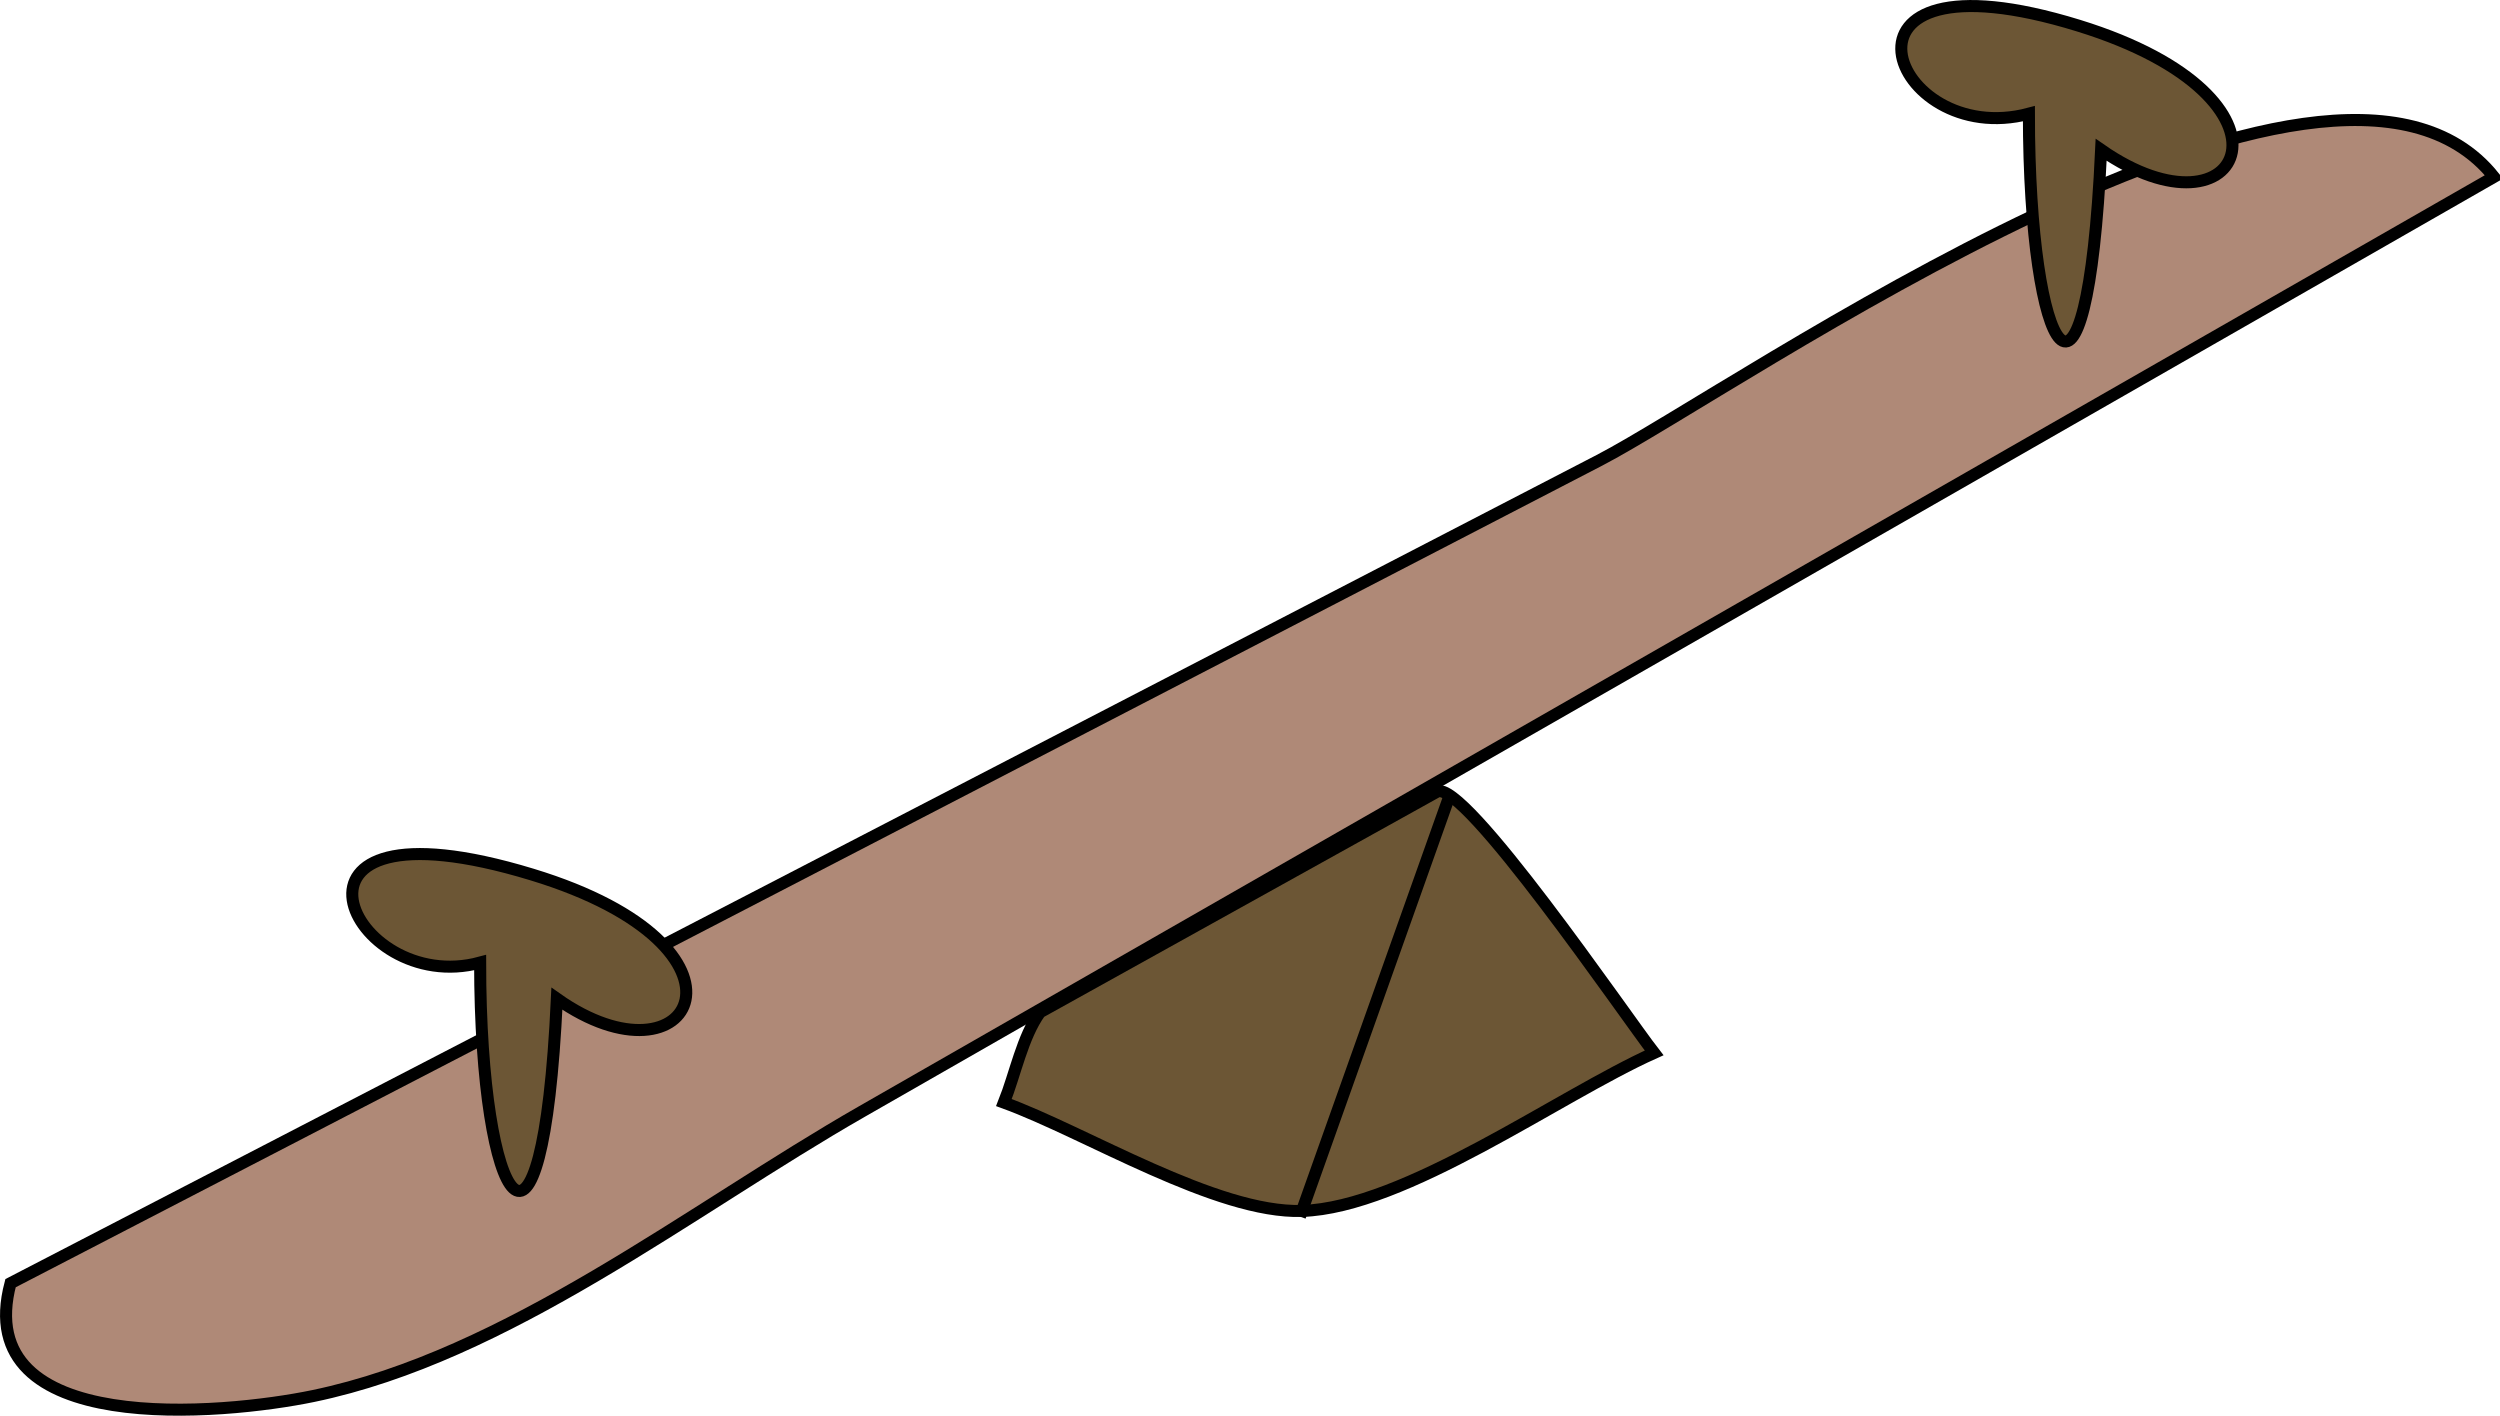 <svg xmlns="http://www.w3.org/2000/svg" xmlns:xlink="http://www.w3.org/1999/xlink" version="1.1" id="Layer_1" x="0px" y="0px" enable-background="new 0 0 822.05 841.89" xml:space="preserve" viewBox="203.75 306.68 415.25 235.15">
<path fill-rule="evenodd" clip-rule="evenodd" fill="#AF8977" stroke="#000000" stroke-width="2" stroke-linecap="square" stroke-miterlimit="10" d="  M205.5,519.816c87.963-45.556,175.926-91.111,263.889-136.667C492.191,371.34,590.521,301.667,618,336.066  c-90.376,51.754-180.753,103.508-271.129,155.262c-28.529,16.338-58.832,40.536-91.121,47.238  C240.947,541.639,198.64,545.705,205.5,519.816z"/>
<path fill-rule="evenodd" clip-rule="evenodd" fill="#6C5635" stroke="#000000" stroke-width="2" stroke-linecap="square" stroke-miterlimit="10" d="  M283.5,466.566c0,40.945,10.381,56.93,12.75,6c22.461,15.856,35.88-8.449-4.125-20.625  C245.829,437.851,261.859,472.445,283.5,466.566z"/>
<path fill-rule="evenodd" clip-rule="evenodd" fill="#6C5635" stroke="#000000" stroke-width="2" stroke-linecap="square" stroke-miterlimit="10" d="  M540.75,325.566c0,40.619,9.63,56.954,12,6c23.473,16.321,35.67-8.451-3.75-20.625C504.562,297.217,517.754,331.678,540.75,325.566z  "/>
<path fill-rule="evenodd" clip-rule="evenodd" fill="#6C5635" stroke="#000000" stroke-width="2" stroke-linecap="square" stroke-miterlimit="10" d="  M376.5,474.816c-2.944,4.091-4.114,10.285-6,15c13.563,4.933,35.286,18.445,49.5,18c17.115-0.536,42.629-19.128,58.5-26.25  c-4.594-5.893-31.775-45.764-36.072-43.377C420.452,450.398,398.476,462.607,376.5,474.816z"/>
<line fill="none" stroke="#000000" stroke-width="2" stroke-linecap="square" stroke-miterlimit="10" x1="444" y1="440.316" x2="420" y2="507.816"/>
</svg>